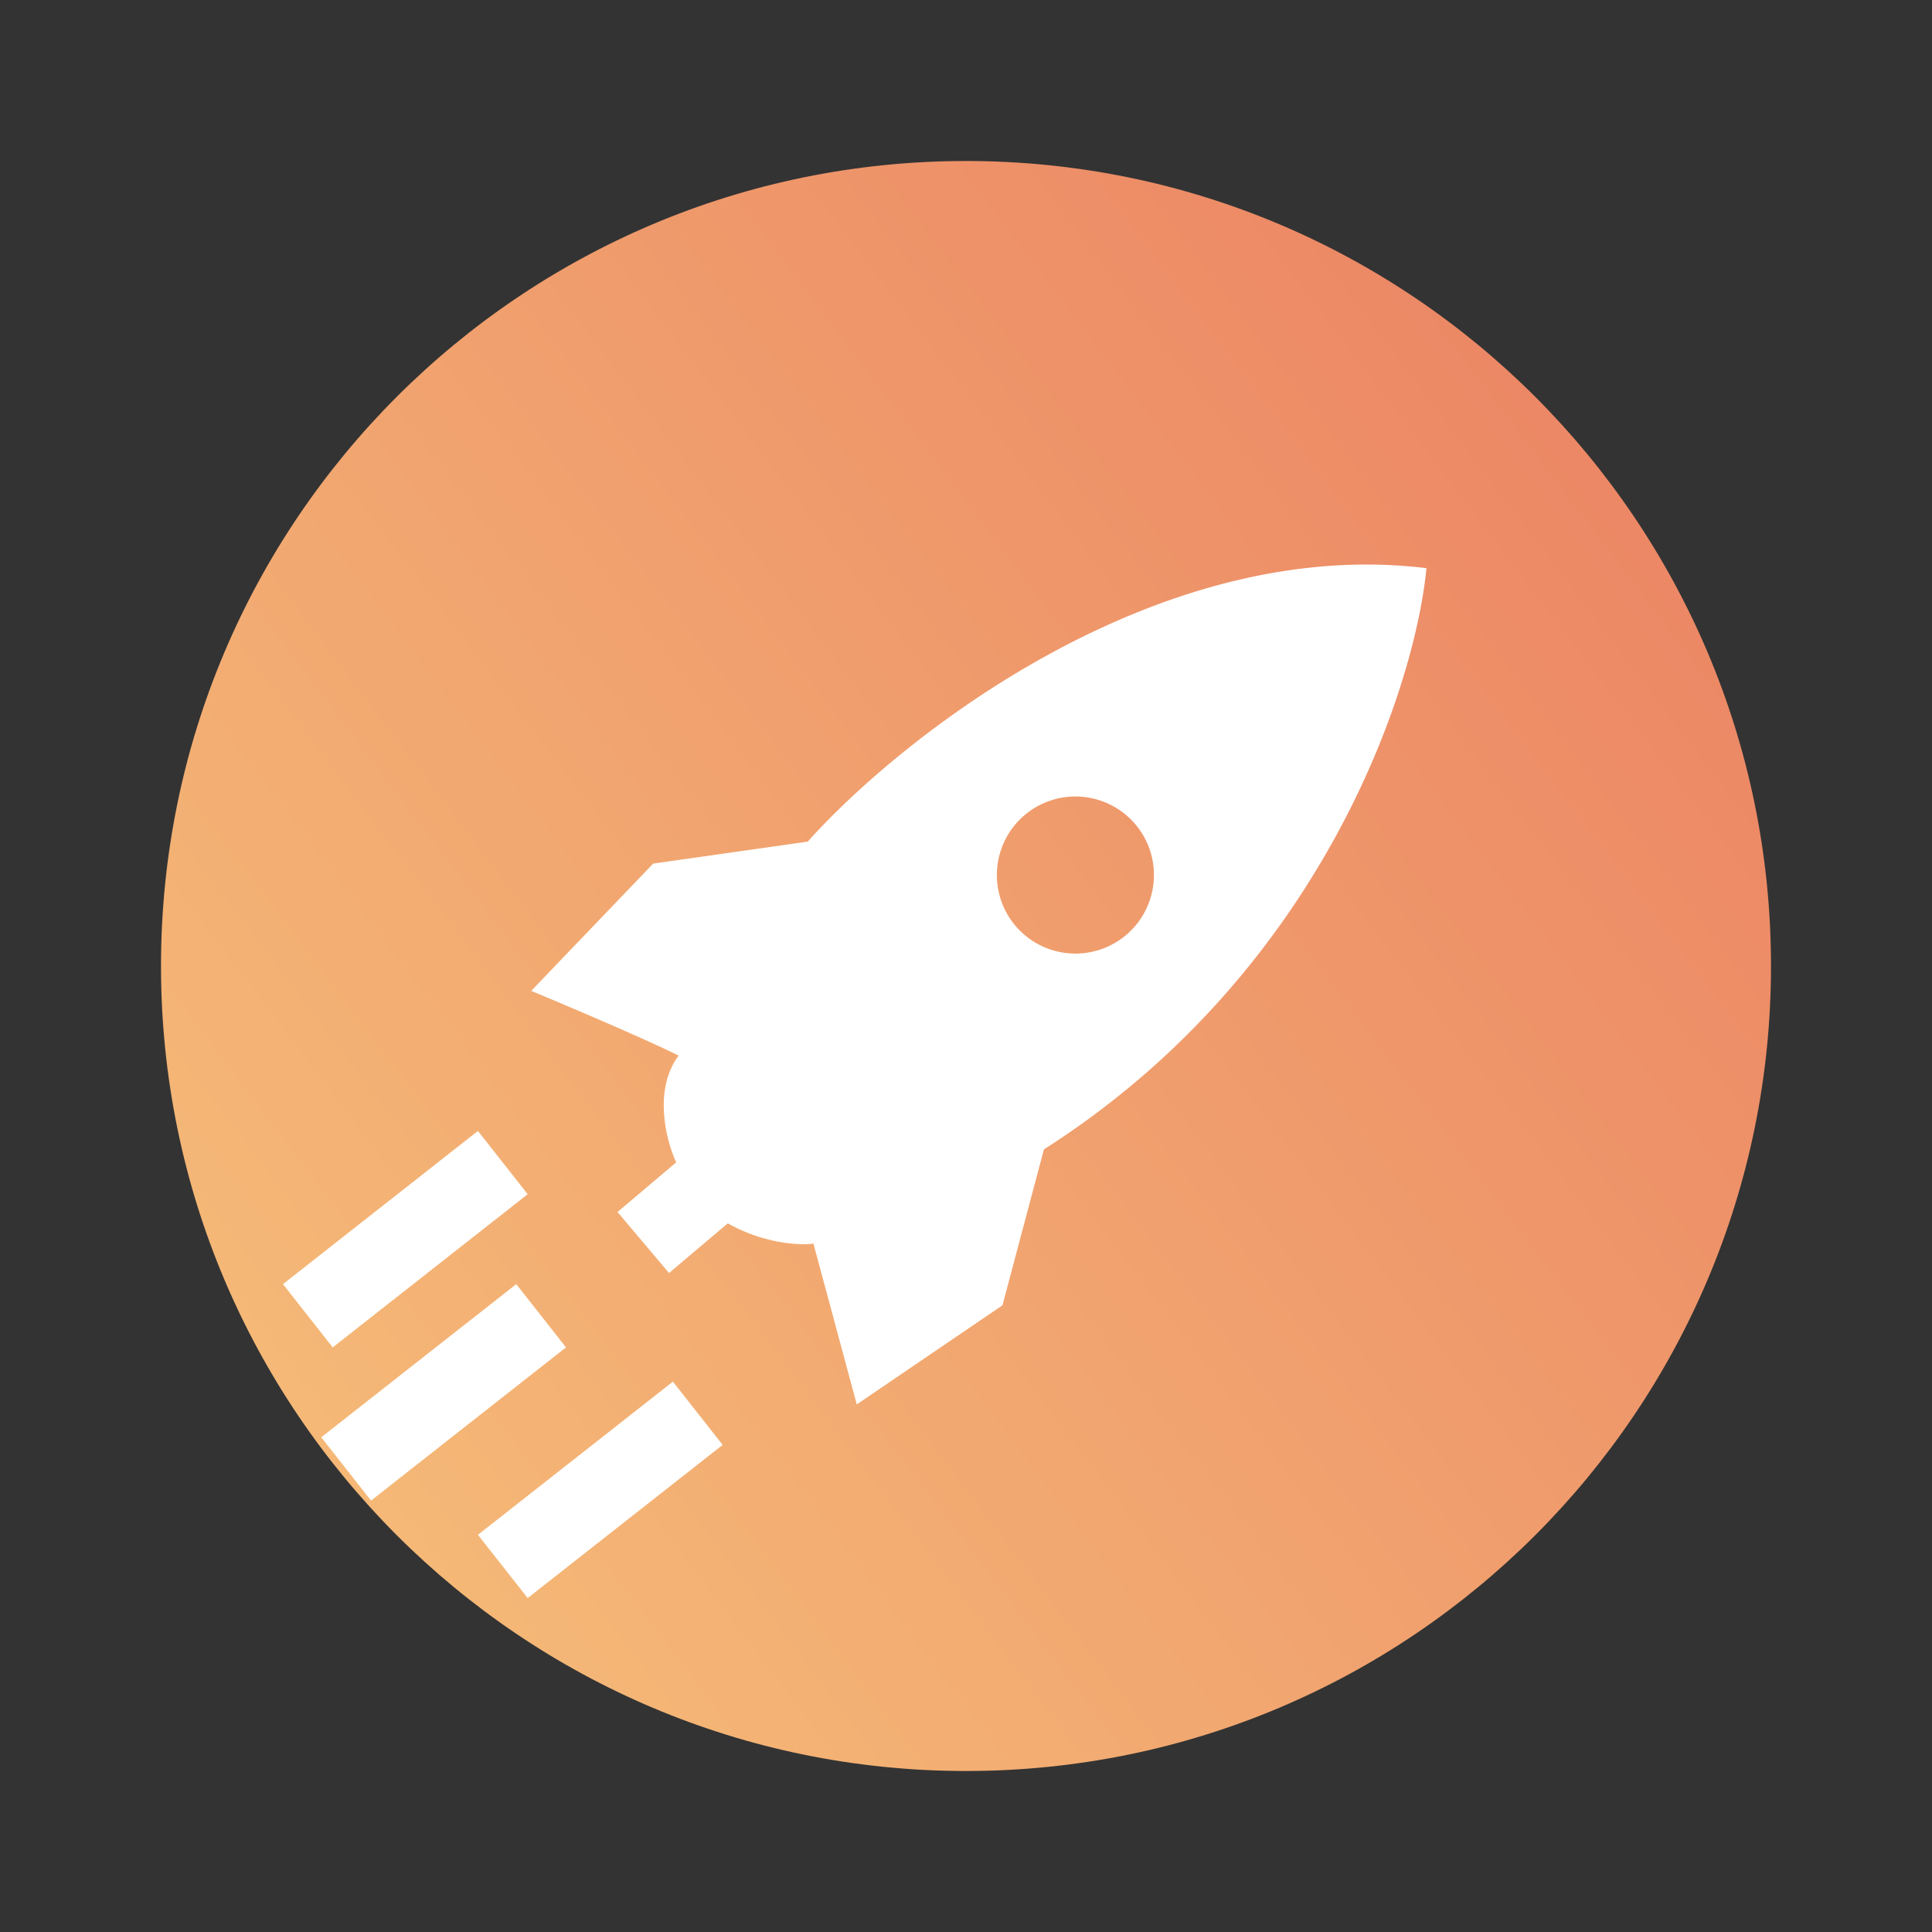 <svg width="24" height="24" fill="none" viewBox="-2 -2 24 24" id="rpl" x="470" y="240" xmlns="http://www.w3.org/2000/svg">
        <rect x="-2" y="-2" width="24" height="24" fill="#333333" stroke="none"/>
        <path d="M10 20c5.523 0 10-4.477 10-10S15.523 0 10 0 0 4.477 0 10s4.477 10 10 10z" fill="url(#mypaint0_linear)"/>
        <path fill-rule="evenodd" clip-rule="evenodd" d="M15.72 5.058c-.143 1.488-1.293 5.016-4.752 7.22l-.515 1.937-1.81 1.231-.538-1.997c-.165.022-.608.004-1.064-.252l-.73.617-.64-.758.729-.617c-.123-.263-.289-.897.03-1.326-.417-.208-1.395-.623-1.831-.804l1.515-1.581 1.92-.273C9.201 7.15 12.37 4.647 15.72 5.058zM10.614 9.5a.975.975 0 101.49-1.26.975.975 0 00-1.49 1.26zM1.99 15.855l2.423-1.903.618.786-2.422 1.903-.618-.786zM1.515 13.952l2.422-1.903.618.786-2.422 1.903-.618-.786zM3.937 17.066l2.422-1.903.618.786-2.422 1.903-.618-.786z" fill="#fff"/>
        <defs>
            <linearGradient id="mypaint0_linear" x1="20" y1="2.781" x2="0" y2="17.961" gradientUnits="userSpaceOnUse">
                <stop stop-color="#EB8263"/>
                <stop offset="1" stop-color="#F6BF79"/>
            </linearGradient>
        </defs>
    </svg>